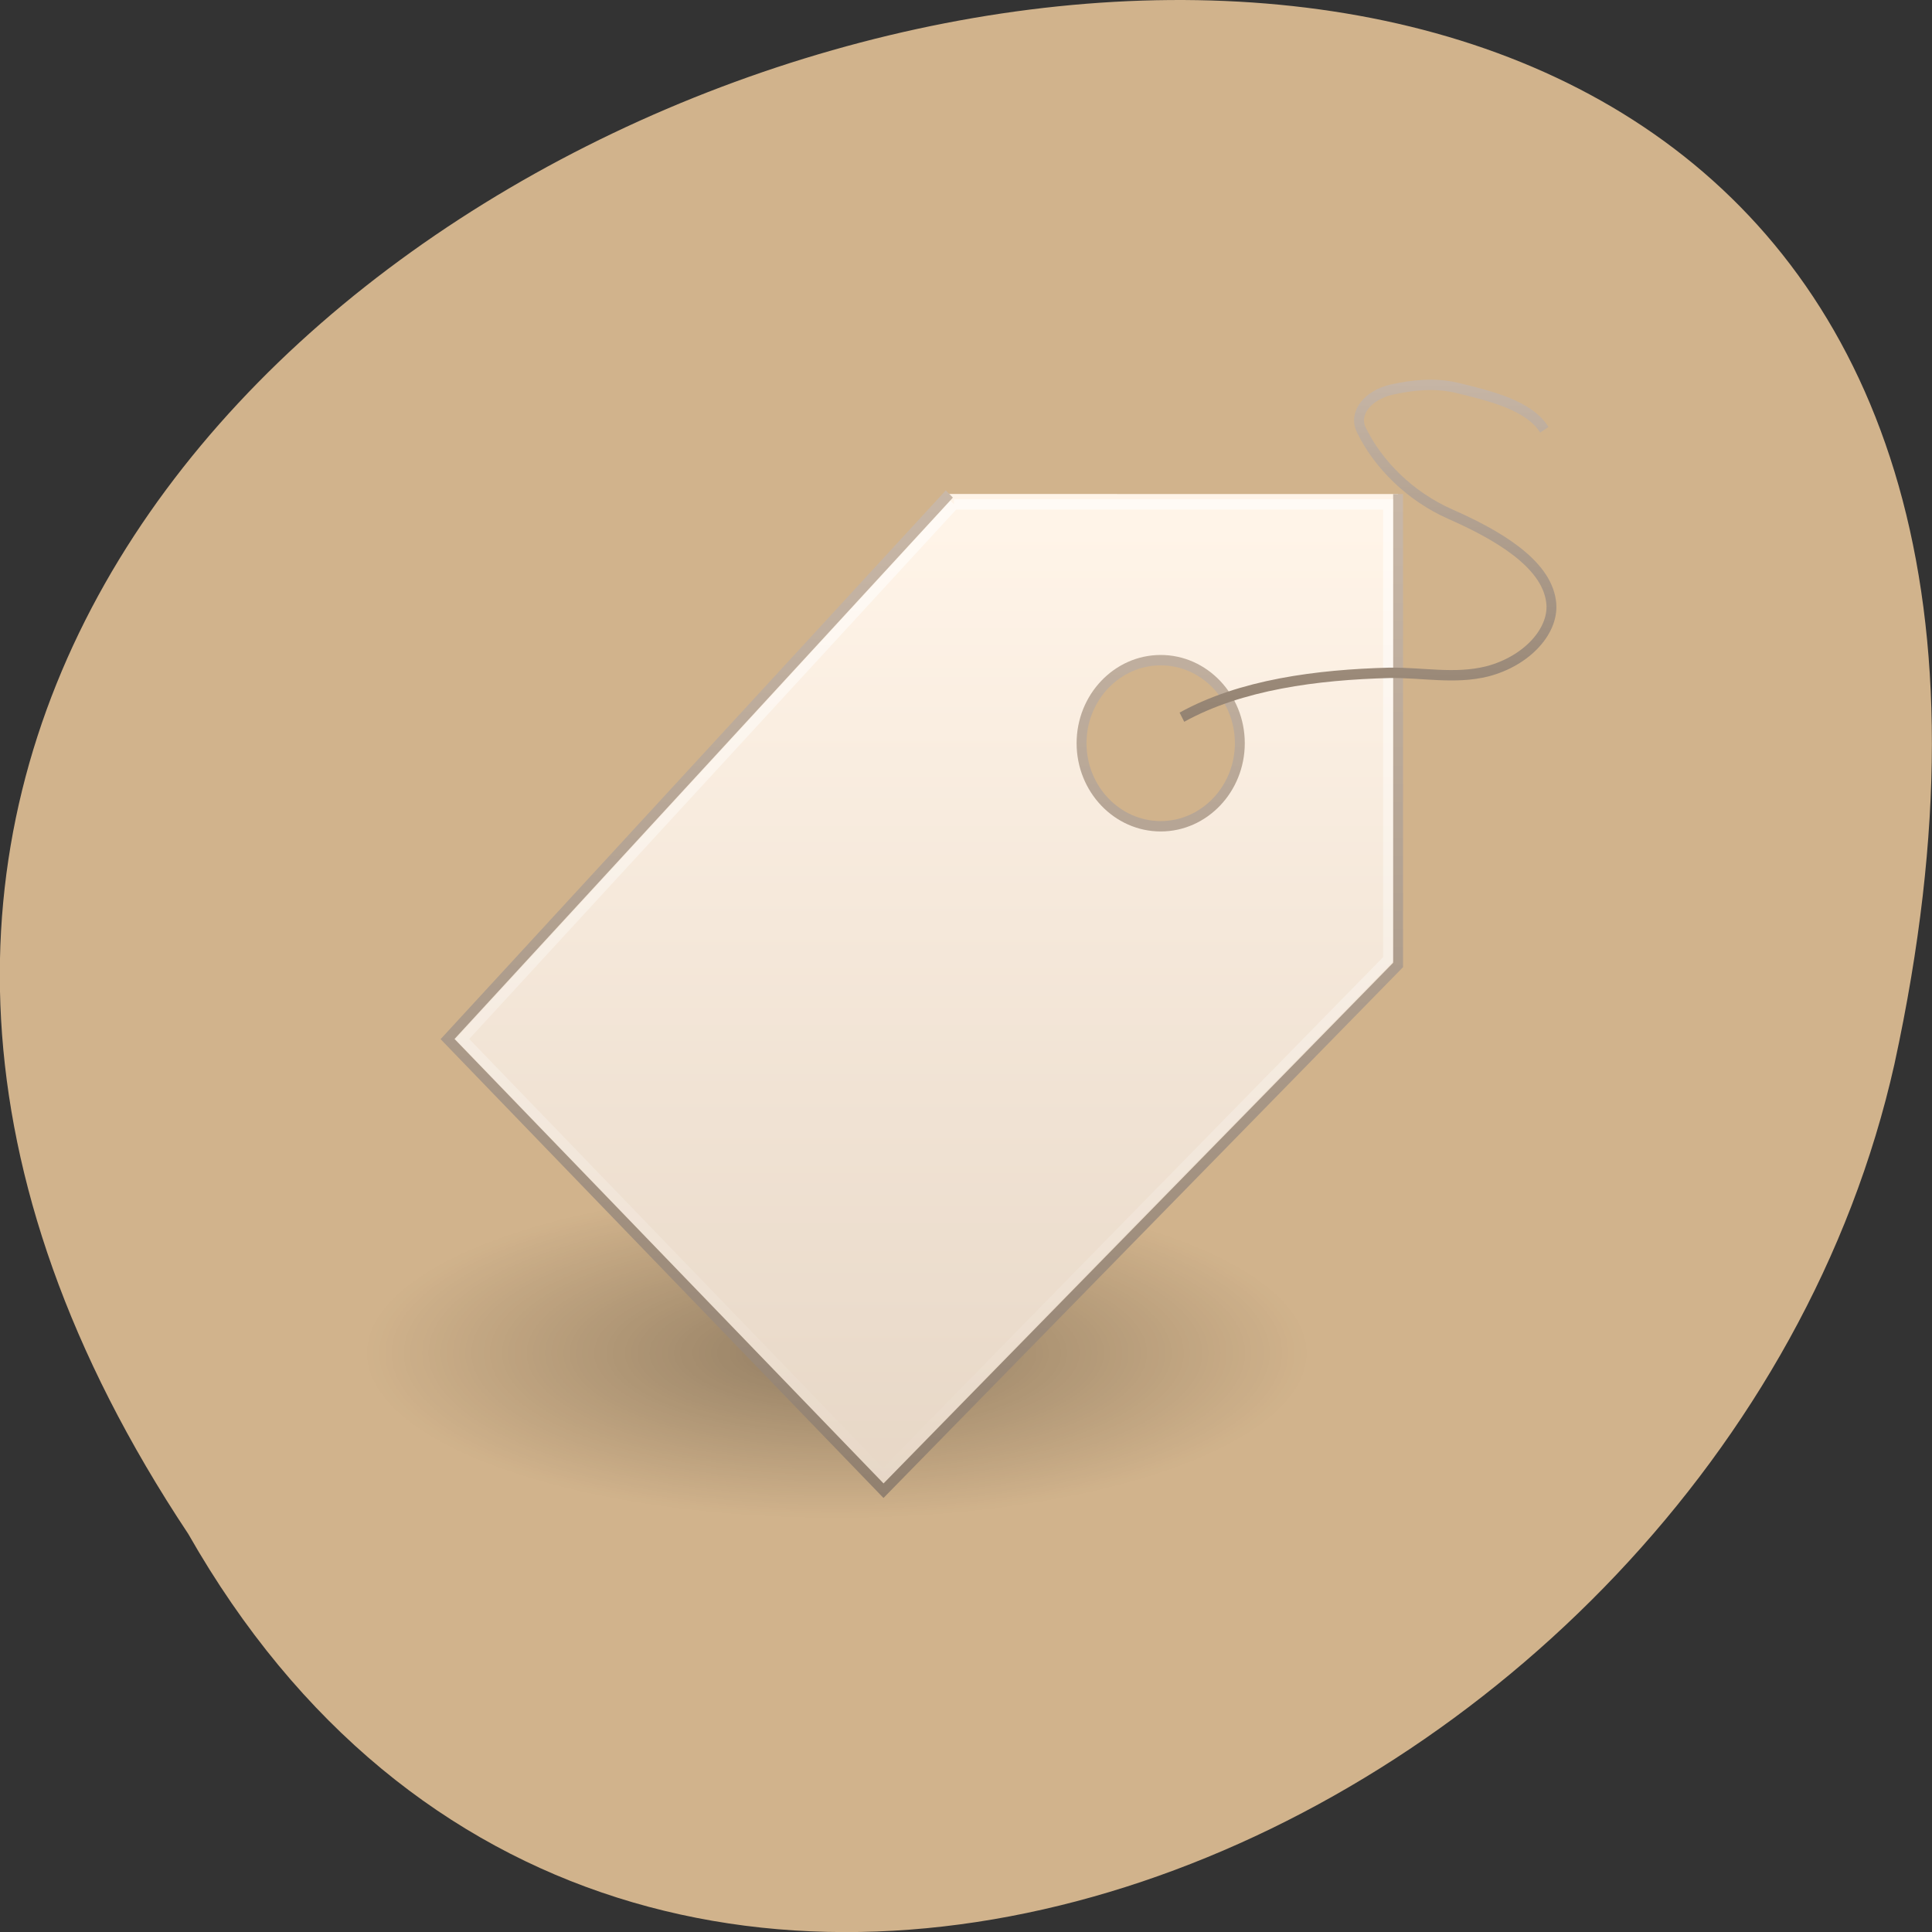 <svg xmlns="http://www.w3.org/2000/svg" viewBox="0 0 16 16" xmlns:xlink="http://www.w3.org/1999/xlink"><rect x="0" y="0" width="16" height="16" fill="#333333" stroke="none"/><defs><linearGradient id="4" gradientUnits="userSpaceOnUse" y1="53.37" x2="0" y2="31.634" xlink:href="#3"/><linearGradient id="2" gradientUnits="userSpaceOnUse" y1="117.23" x2="0" y2="15.833"><stop stop-color="#907f6e"/><stop offset="1" stop-color="#cab9a9"/></linearGradient><linearGradient id="3" gradientUnits="userSpaceOnUse" y1="5.906" x2="0" y2="22.698" gradientTransform="matrix(5.836 0 0 5.836 -151.26 -17.85)"><stop stop-color="#fff" stop-opacity="0.6"/><stop offset="1" stop-color="#fff" stop-opacity="0"/></linearGradient><linearGradient id="1" gradientUnits="userSpaceOnUse" y1="21.823" x2="0" y2="117.35"><stop stop-color="#fff4e8"/><stop offset="1" stop-color="#e6d6c5"/></linearGradient><linearGradient id="5" gradientUnits="userSpaceOnUse" y1="42.664" x2="0" y2="5.2" xlink:href="#2"/><radialGradient id="0" gradientUnits="userSpaceOnUse" cx="10.471" cy="20.15" r="9.215" gradientTransform="matrix(0.425 0 0 0.149 2.48 8.203)"><stop stop-color="#000" stop-opacity="0.302"/><stop offset="1" stop-color="#000" stop-opacity="0"/></radialGradient></defs><path d="m 1.559 12.703 c -7.996 -12.03 17.508 -19.438 14.13 -3.891 c -1.441 6.43 -10.465 10.328 -14.13 3.891" fill="#d1b38c"/><g fill-rule="evenodd"><path d="m 10.852 11.211 c 0 0.758 -1.754 1.375 -3.918 1.375 c -2.164 0 -3.918 -0.617 -3.918 -1.375 c 0 -0.762 1.754 -1.375 3.918 -1.375 c 2.164 0 3.918 0.613 3.918 1.375" fill="url(#0)"/><path d="m 59.17 18.499 l -50.677 52.49 l 44.03 43.491 l 51.969 -50.626 v -45.35 m -23.975 15.997 c 4.403 0 7.992 3.59 7.992 7.998 c 0 4.408 -3.589 7.998 -7.992 7.998 c -4.403 0 -7.992 -3.59 -7.992 -7.998 c 0 -4.408 3.589 -7.998 7.992 -7.998" transform="matrix(0.082 0 0 0.086 3.01 2.5)" fill="url(#1)" stroke="url(#2)"/></g><g fill="none"><path d="m 59.65 19.499 c 0 0 -49.672 51.49 -49.672 51.49 c 0 0 42.494 41.991 42.494 41.991 c 0 0 51.01 -49.671 51.01 -49.671 c 0 0 0 -43.809 0 -43.809 c 0 0 -43.834 0 -43.834 0" transform="matrix(0.082 0 0 0.086 3.01 2.5)" stroke="url(#3)"/><path d="m 80.46 33.496 c 5.647 -0.182 10.336 5.817 8.709 11.225 c -1.196 5.363 -7.752 8.407 -12.586 5.862 c -4.977 -2.181 -6.747 -9.18 -3.302 -13.452 c 1.627 -2.272 4.403 -3.636 7.178 -3.636" transform="matrix(0.082 0 0 0.086 3.01 2.5)" stroke="url(#4)"/><path d="m 82.66 39.994 c 5.934 -3.136 13.638 -4.09 20.96 -4.272 c 3.302 -0.045 6.604 0.636 9.858 -0.136 c 4.068 -1 6.891 -3.999 6.46 -6.771 c -0.526 -3.681 -5.503 -6.408 -10.145 -8.362 c -4.115 -1.727 -7.322 -4.817 -8.997 -8.089 c -0.861 -1.636 0.622 -3.363 3.01 -3.908 c 2.153 -0.454 4.403 -0.682 6.604 -0.182 c 3.35 0.773 7.322 1.681 8.853 4.045" transform="matrix(0.082 0 0 0.086 3.01 2.5)" stroke="url(#5)"/></g></svg>